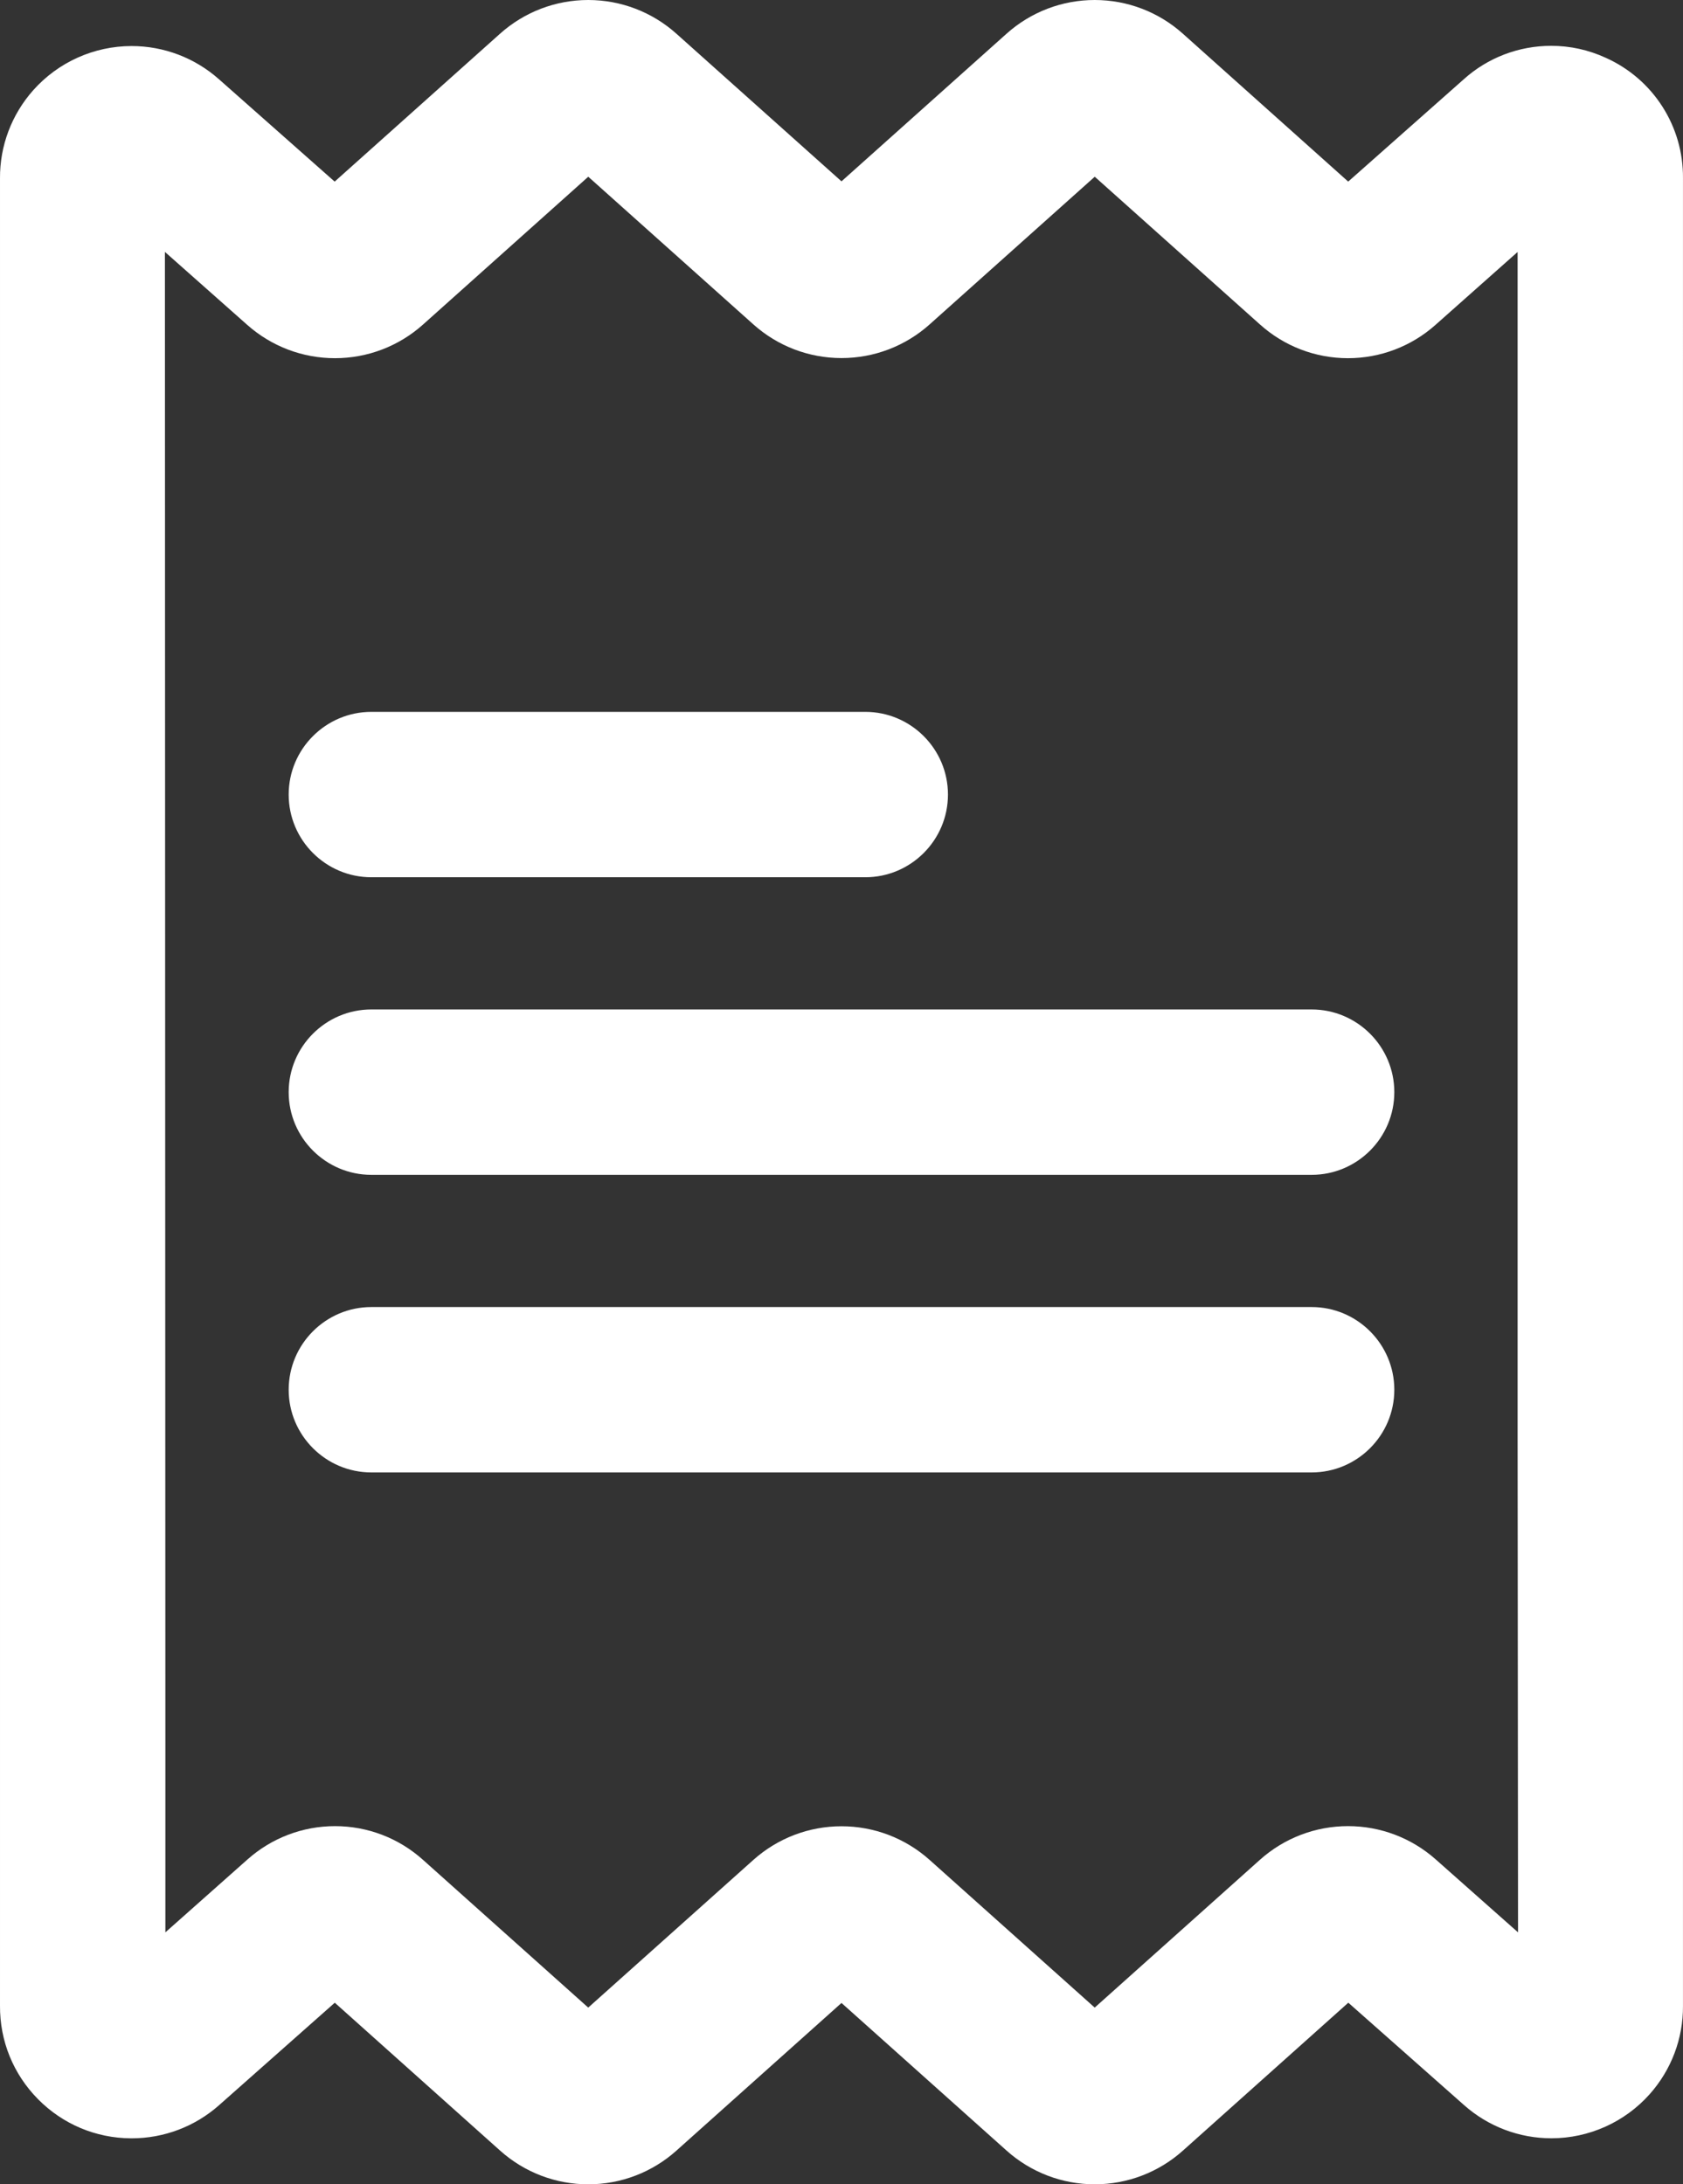<?xml version="1.0" encoding="utf-8"?>
<!-- Generator: Adobe Illustrator 16.0.2, SVG Export Plug-In . SVG Version: 6.00 Build 0)  -->
<!DOCTYPE svg PUBLIC "-//W3C//DTD SVG 1.1//EN" "http://www.w3.org/Graphics/SVG/1.1/DTD/svg11.dtd">
<svg version="1.1" id="Capa_1" xmlns="http://www.w3.org/2000/svg" xmlns:xlink="http://www.w3.org/1999/xlink" x="0px" y="0px"
	 width="406.845px" height="528px" viewBox="52.578 -8 406.845 528" enable-background="new 52.578 -8 406.845 528"
	 xml:space="preserve">
<rect x="52.578" y="-8" width="406.845" height="528" fill="#333333" stroke="none"/>
<g>
	<path fill="#FFFFFF" d="M440.713,5.954c-4.164-1.909-8.595-2.877-13.171-2.877c-7.829,0-15.343,2.884-21.108,8.077L378.49,35.896
		L338.53,0.152C332.662-5.105,325.092-8,317.213-8S301.764-5.105,295.9,0.148L256,35.835L216.093,0.151
		C210.224-5.105,202.653-8,194.773-8s-15.451,2.895-21.315,8.147l-39.979,35.752l-27.961-24.734
		c-5.829-5.181-13.331-8.034-21.123-8.034c-9.083,0-17.751,3.892-23.783,10.677c-5.234,5.889-8.087,13.471-8.033,21.295v441.748
		c-0.05,8.505,3.215,16.521,9.193,22.57c5.979,6.05,13.956,9.409,22.46,9.459h0.19c7.807,0,15.32-2.856,21.144-8.034l27.944-24.743
		l39.96,35.746c5.868,5.257,13.438,8.151,21.317,8.151s15.449-2.895,21.313-8.147l39.9-35.691l39.903,35.684
		c5.869,5.256,13.441,8.15,21.319,8.15c7.879,0,15.45-2.896,21.315-8.146l39.979-35.752l27.96,24.734
		c5.83,5.184,13.333,8.038,21.128,8.038c9.08,0,17.747-3.891,23.776-10.671c5.238-5.89,8.094-13.477,8.039-21.306V35.145
		C459.556,22.543,452.219,11.095,440.713,5.954z M92.443,52.893l19.928,17.66c5.846,5.179,13.367,8.031,21.177,8.031
		c7.874,0,15.44-2.893,21.301-8.142l39.936-35.723l39.896,35.683c5.869,5.257,13.44,8.152,21.319,8.152s15.451-2.895,21.314-8.147
		l39.907-35.688l39.94,35.712c5.85,5.258,13.403,8.154,21.27,8.154c7.802,0,15.311-2.855,21.138-8.036l19.872-17.644v285.902
		l0.104,120.288l-19.918-17.651c-5.846-5.179-13.366-8.031-21.177-8.031c-7.873,0-15.439,2.893-21.302,8.142l-39.936,35.724
		l-39.896-35.683c-5.869-5.257-13.439-8.151-21.319-8.151c-7.879,0-15.451,2.895-21.314,8.147l-39.907,35.688l-39.94-35.712
		c-5.85-5.258-13.404-8.153-21.27-8.153c-7.802,0-15.31,2.854-21.136,8.034l-19.874,17.64v-46.112L92.443,52.893z"/>
	<path fill="#FFFFFF" d="M142.353,275.986h227.295c11.022,0,19.989-8.967,19.989-19.989s-8.967-19.989-19.989-19.989H142.353
		c-11.022,0-19.989,8.967-19.989,19.989S131.331,275.986,142.353,275.986z"/>
	<path fill="#FFFFFF" d="M142.353,204.053h119.394c11.022,0,19.989-8.967,19.989-19.989s-8.967-19.989-19.989-19.989H142.353
		c-11.022,0-19.989,8.967-19.989,19.989S131.331,204.053,142.353,204.053z"/>
	<path fill="#FFFFFF" d="M142.353,347.92h227.295c11.022,0,19.989-8.967,19.989-19.988c0-11.022-8.967-19.989-19.989-19.989H142.353
		c-11.022,0-19.989,8.967-19.989,19.989C122.364,338.953,131.331,347.92,142.353,347.92z"/>
</g>
</svg>
